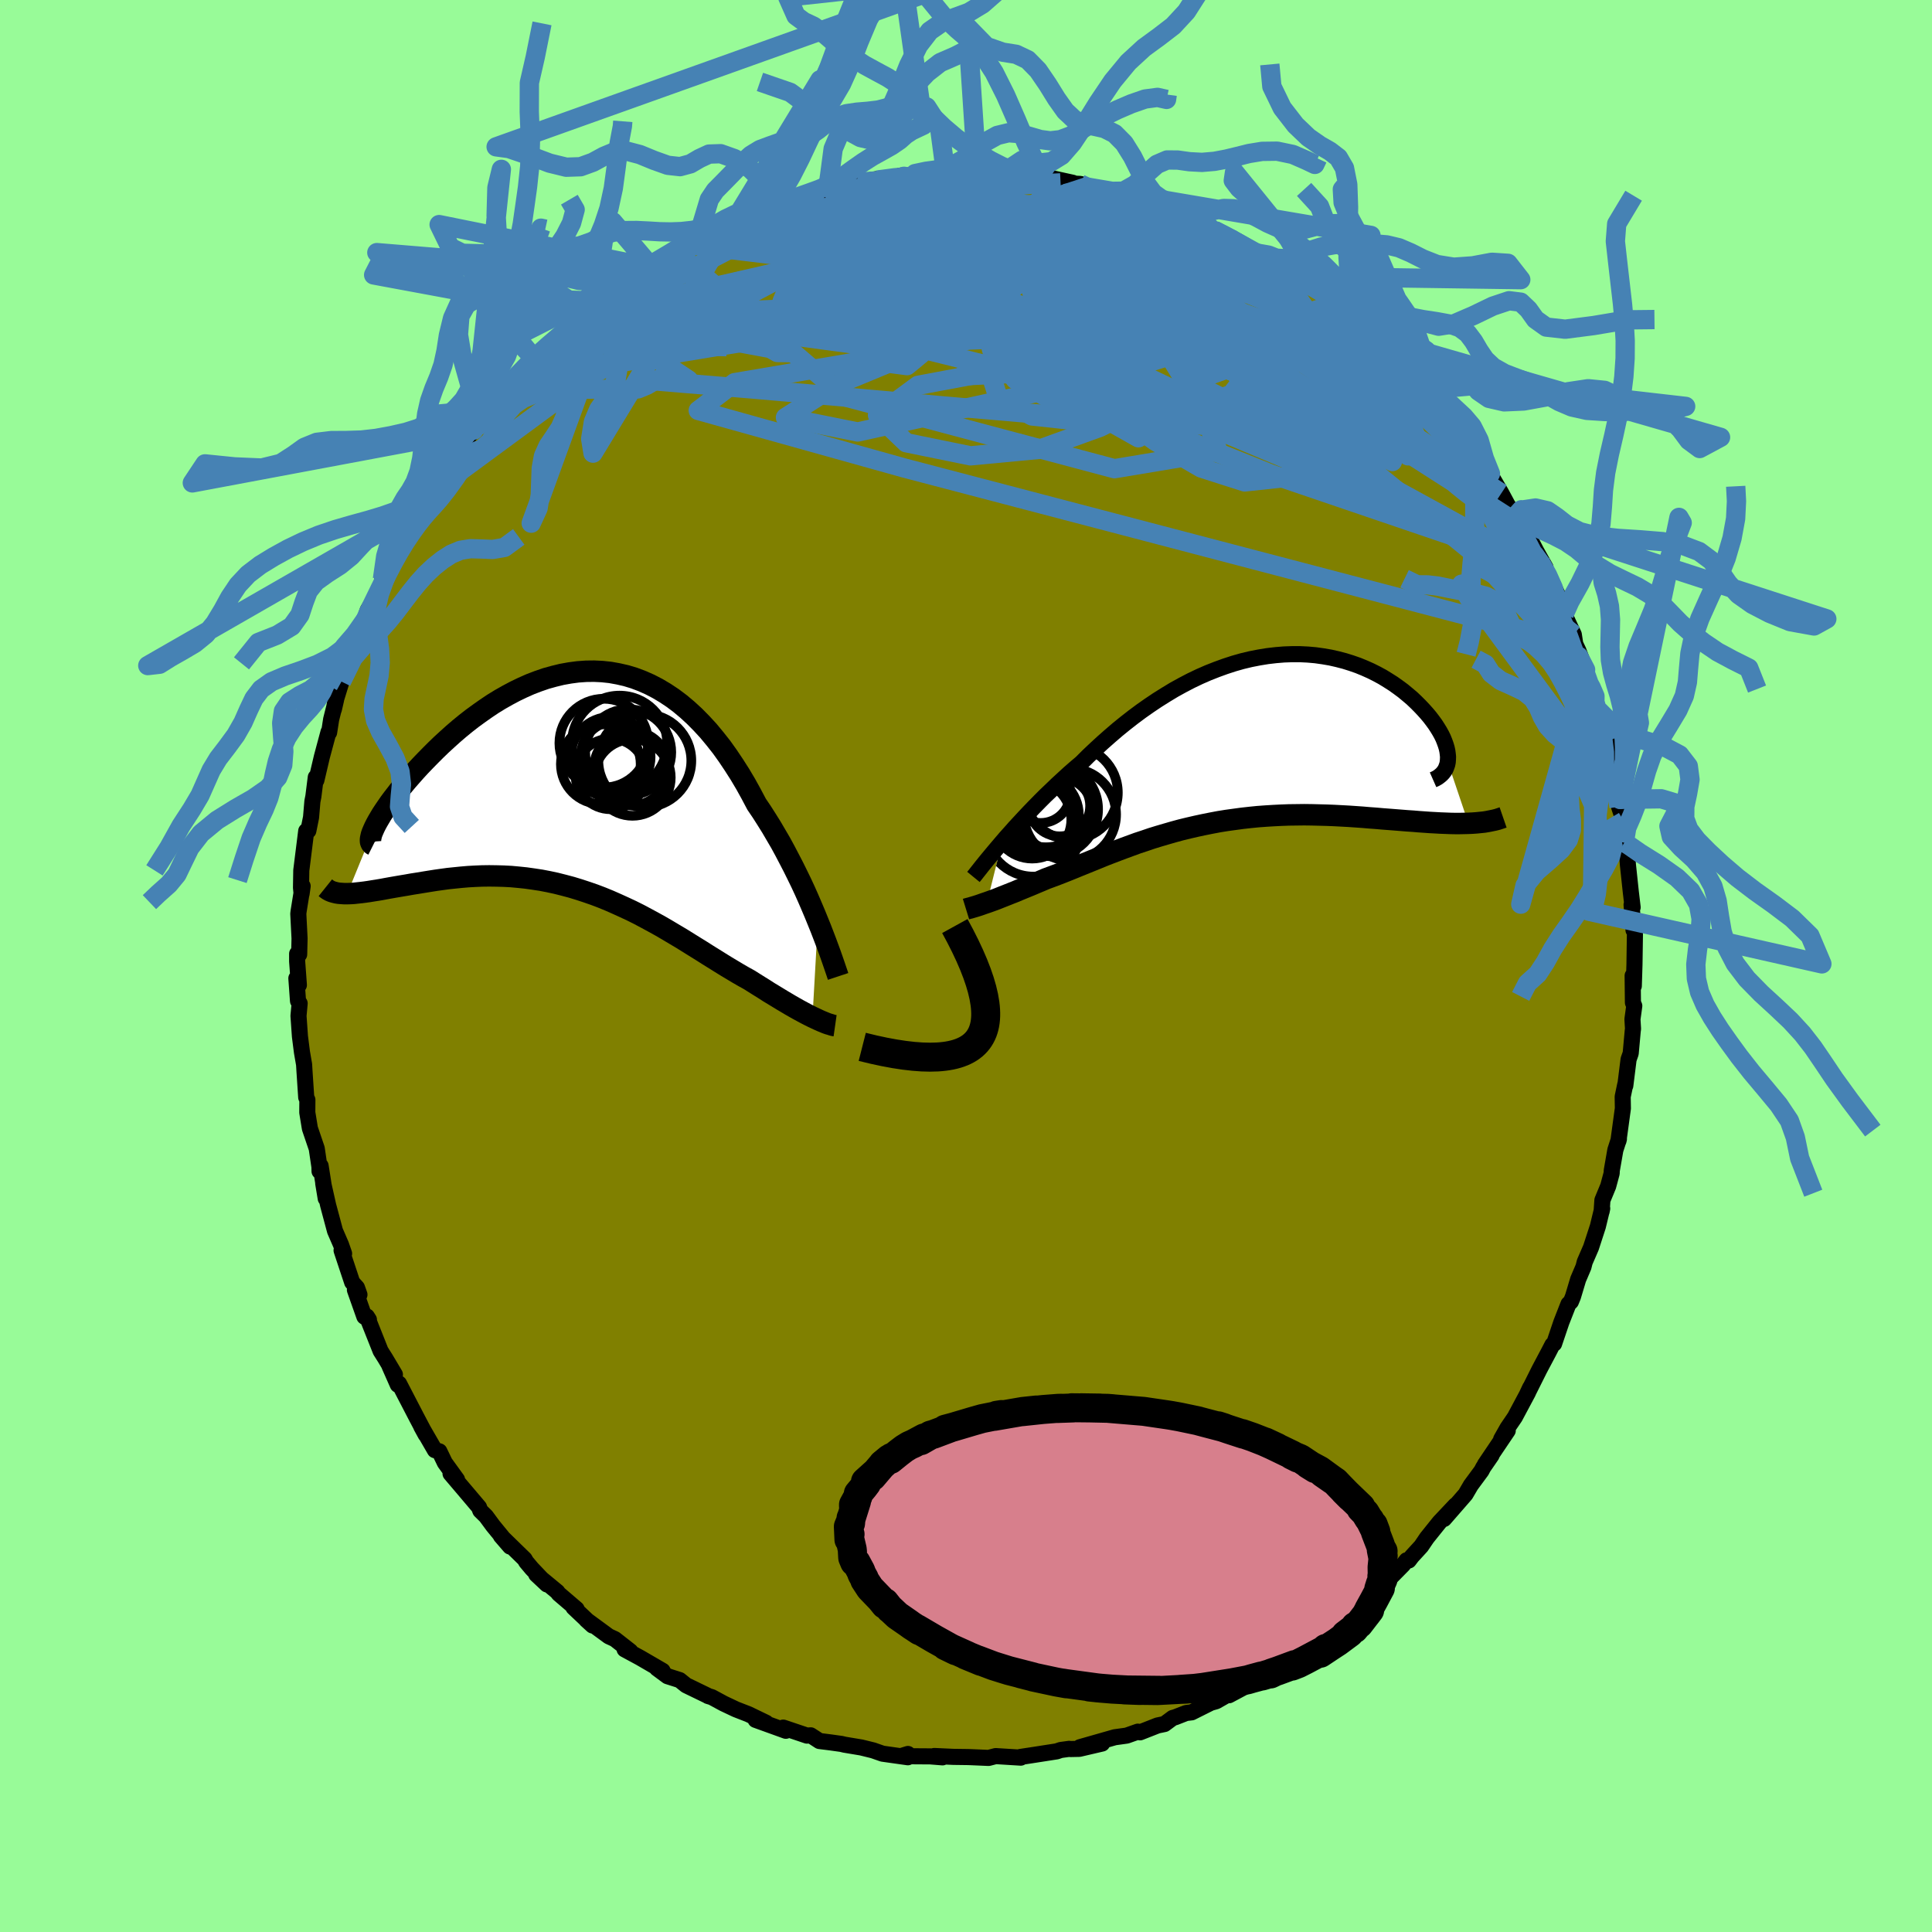<svg xmlns="http://www.w3.org/2000/svg" width="500" height="500" viewBox="-100 -100 200 200"><defs><clipPath id="c"><path d="m24.78 14.56-.31-.76-.33-.78-.34-.79-.36-.81-.38-.82-.4-.82-.41-.83-.43-.83-.44-.84-.45-.83-.48-.82-.48-.82-.5-.8-.51-.8-.53-.78-.56-1.06L17.3.34l-.6-1.01-.62-.97-.63-.94-.65-.91-.68-.86-.68-.82-.71-.77-.72-.73-.74-.68-.75-.63-.76-.57-.78-.52-.79-.47-.79-.41-.81-.36-.82-.31-.82-.25-.83-.19-.83-.15-.84-.09-.83-.04-.84.01-.84.06-.83.11-.84.15-.82.2-.83.23-.81.28-.81.31-.79.35-.79.38-.77.41-.76.43-.75.46-.73.49-.71.5-.7.51-.68.53-.66.54-.64.55-.61.55-.6.55-.57.55-.55.55-.53.54-.51.53-.48.52-.45.51-.44.5-.41.49-.39.47-.36.47-.35.45-.32.43-.29.42-.28.41-.25.38-.22.37-.2.34-.18.33-.15.3-.13.29-2.69 6.58.33-.01.34-.02.36-.04.38-.04.4-.05.42-.06.43-.07.45-.07.47-.08.48-.09.5-.09.52-.09.53-.09.54-.09.56-.1.58-.09.6-.1.62-.1.63-.1.64-.09.66-.09.68-.07.69-.07.7-.06.72-.04.72-.03.74-.01.75.01.75.02.76.04.77.07.77.08.78.11.79.12.78.15.79.17.79.2.79.21.79.24.79.26.78.27.79.3.78.32.77.34.77.35.77.36.76.38.75.4.74.4.74.41.72.42.72.43.71.42.69.43.69.43.68.42.66.42.66.41.64.4.63.39.62.37.6.36.59.34.58.32.52.33.51.32.5.31.48.31.48.29.46.28.46.28.44.26.42.25.42.24.39.22.39.21.37.2.35.18.34.17"/></clipPath><clipPath id="b"><path d="m-25.42 10.69.42-.49.45-.5.46-.52.49-.53.5-.54.52-.55.54-.56.55-.56.57-.57.59-.56.59-.57.62-.57.62-.57.64-.56.66-.56.71-.71.73-.69.75-.69.77-.68.78-.67.8-.65.82-.64.82-.61.84-.59.85-.57.86-.54.86-.52.87-.48.88-.46.88-.42.89-.39.89-.35.88-.32.89-.29.88-.25.88-.21.87-.17.86-.14.86-.1.84-.07.84-.03h.82l.82.04.79.07.78.11.76.13.75.17.73.19.7.22.69.24.66.27.65.29.62.31.59.32.57.35.55.35.52.37.5.37.47.39.45.38.41.39.4.4.37.39.34.38.32.38.29.38.27.37.24.37.22.36.2.36.17.35.14.35.12.33.1.33.07.32.04.3.03.29-.01.28-.02.27 2.14 6.34-.44.01-.47.01h-.47l-.5-.01-.5-.02-.53-.02-.53-.03-.56-.03-.56-.04-.58-.04-.59-.05-.61-.04-.62-.05-.63-.05-.64-.05-.66-.05-.68-.06-.69-.05-.7-.06-.72-.05-.73-.05-.74-.04-.75-.04-.76-.03-.77-.02-.78-.02-.78-.01-.79.01-.8.01-.8.03-.8.04-.81.05-.81.06-.8.08-.81.09-.81.11-.8.11-.81.13-.79.15-.8.16-.79.17-.78.18-.78.19-.77.21-.76.22-.75.22-.75.23-.73.25-.73.24-.71.26-.71.26-.69.26-.68.26-.67.26-.66.27-.64.26-.64.26-.62.25-.61.25-.59.24-.58.23-.57.22-.56.21-.54.2-.49.21-.48.2-.47.2-.46.19-.44.18-.44.18-.42.18-.41.16-.4.16-.38.15-.38.15-.35.14-.35.13-.33.12-.31.11"/></clipPath><filter id="a"><feTurbulence baseFrequency=".05" numOctaves="3" result="noise" type="noise"/><feDisplacementMap in="SourceGraphic" in2="noise" scale="2"/></filter></defs><rect width="100%" height="100%" x="-100" y="-100" fill="#98FB98"/><path fill="olive" stroke="#000" stroke-linejoin="round" stroke-width="1.667" d="M69.13 2.07 69.01 1l.03 2.79.14.34-.19 1.38.06.99-.03.22-.21 2.32-.22.63-.34 2.72-.01-.1-.26 1.24.02 1.21-.46 3.37.05-.2-.37 1.14-.37 2.12-.01.28-.36 1.34-.6 1.45-.08 1.16.06-.3-.45 1.86-.71 2.18-.65 1.5-.13.51-.55 1.29-.54 1.8-.21.51-.25.24-.74 1.89-.75 2.22-.18.12-.37.72-.97 1.83-1.27 2.54.31-.66-.24.54-1.34 2.51-.77 1.13-.65 1.15.68-.88-2.36 3.5.69-.95-.86 1.25-.19.36-1.1 1.49-.55.94-2.22 2.55 1.18-1.42-1.66 1.76-1.3 1.62-.59.87-.97 1.06-.31.41-.23-.02-.37.47-1.38 1.4-2.48 2.1-.19.24-.19.39-1.37 1.28-2.32 1.63.8-.74-1.29 1.17-.99.78-.08-.07-.96.71-.62.26-2.29 1.62.41-.26-1.85 1.31-1.02.51-2.19 1.17.32-.32-1.65.94-.56.16-1.98.99-.58.07-1.1.43-.28.08-.85.63-.72.15-1.81.71-.23-.07-1.16.41-1.23.17-3.61 1.03 2.3-.38-2.36.55-.93.02-.12-.02-.88.12-.41.14-2.64.41-1.12.17.04.07-2.6-.16-.73.19L.5 81.9l-.29-.01-1.52-.02-1.98-.09.86.14-1.26-.1-3.06-.02.74-.23-.01.34-2.62-.37-.97-.34-1.22-.3-1.74-.29-.33-.08-1.15-.16-1.12-.14-.91-.59-.38.03-2.46-.83.27.33-3.13-1.13 1.09.3-1.82-.88-1.31-.51-1.27-.6-1.22-.66-.4-.12-.05-.04-2.21-1.07-.67-.54-1.26-.4-1.09-.81.58.25-2.34-1.36-1.59-.86.6.2-1.61-1.26-.63-.29-2.33-1.71.65.59-1.97-1.86.32.16-1.87-1.6-.12-.18-2.19-1.81 1.11 1.04-1.57-1.65-.58-.69-.16-.28-2.46-2.4.95 1.1-1.76-2.15-.73-.99-.59-.58-.13-.35-1.32-1.56-1.63-1.92.67.61-1.26-1.74-.57-1.18-.46-.12-1.41-2.44.46.84-.98-1.86-1.78-3.43-.13.12-.87-1.97.57.91-1-1.68-.48-.76-1.42-3.57.21.33-.47-.31-.98-2.77.47.49-.26-.73-.49-.54-1.1-3.31.26.33-.32-.92-.62-1.43-.71-2.65-.51-2.27.26 1.57-.53-3.38-.11.56-.01-.45-.28-1.9-.71-2.09-.27-1.65.01-1.31-.12-.25-.18-2.72-.04-.68-.22-1.27-.21-1.64-.15-2.13.12-1.29-.17-.25-.17-2.35.26.7-.18-2.45v-.79l.21.07.04-1.65-.13-2.55.03-.26.42-2.61-.11.79-.06-.63.03-1.79.51-4.08.22-.02.28-1.39.14-1.66.1-.5.25-1.99.06.31.57-2.43.69-2.57.06.06.21-1.36.51-2.03-.23 1 .13-.73 1.21-3.93-.55 1.78 1.47-3.8-.06-.26 1.14-2.47-.44 1.02.61-1.89.81-1.33 1.28-2.77-.57.9 1.1-2.3 1.02-1.98-.23.11 1.18-1.55.55-1.36.79-.75-.62.56 1.47-1.94-.57.49 1.99-2.78 1.11-1.57-.23.05.33-.43 1.56-1.98.43-.43.99-1.23.18-.45.82-1.19.55-.26 1.45-1.68 1.94-2.04-.56.66-.28.05 2.66-2.36.52-.55.1-.16 2.2-2.03.59-.37.49-.27.2.03 2.3-1.81.91-.81-.71.47 2.27-1.71 1.39-.69.24-.21 1.25-.9 1.4-.76-.4.28 1.16-.81 1.81-.96 1.87-.6-.71.15.9-.54.51-.18 2.53-1.01.62-.15 2.42-.94-1.23.35 1.57-.35.14-.2 3.71-.88.4-.39.06.16 1.52-.43-.53.04 4.43-.89-2.36.39 2.04-.23 2.77-.36-.39-.1 1.32-.01-.76.14 2.09-.21 2.43-.17-.39.05 3.26-.14-1.04-.06 1.88.28 1.71-.02 1.79.33-.84-.34 3.1.37-.11.16 1.03-.16 2.37.52-1.34.02 2.12.1.84.24.08.12 3.08.6.73.23.41.16 2.44.77-1.11-.42 1.07.58.78.09 2.24.94 1.28.63 1.35.35.73.55-.09-.02.29-.06 1.49.93 2.63 1.46 1.45.92.6.39-.39-.37 2.72 1.93-.1-.43-.25-.07 1.88 1.19 2.18 1.75-.28.16.31-.27 1.84 1.55 1.52 1.45-1.03-.82 1.99 1.45 1.78 2.03.96 1.22.4.18.7.39 1.46 2.01.05-.16-.54-.58 2.3 2.63.24.35.05.22 1.1 1.47.94 1.24 1.34 2.16 1 .85-.46-.47.47.59 1.12 1.91 1.35 2.51-.53-1.07 1.04 1.79.51.78.31.17.93 1.8.96 1.71-.33-.56 1.55 3.3-.11.43.63.95.2.7.99 2.12.15.98.33.7.74 1.96-.02.37.7 1.64.29.73.61 3.03-.2-1.52.86 3.18-.19-.14.17.41.71 3.69-.47-2.38 1.12 4.41-.12.75.5 1.52-.28.15.32 2.06.19-.15.09.98.1 1.45.3 2.82.19 1.6-.11-.27.2 2.62.15.15-.05 3.4-.07 2.24L69.01 1" filter="url(#a)"/><path fill="#fff" d="m-25.42 10.69.42-.49.45-.5.46-.52.49-.53.5-.54.52-.55.54-.56.55-.56.57-.57.59-.56.59-.57.62-.57.62-.57.64-.56.66-.56.71-.71.73-.69.75-.69.77-.68.78-.67.8-.65.82-.64.82-.61.84-.59.85-.57.86-.54.86-.52.87-.48.88-.46.88-.42.89-.39.89-.35.88-.32.89-.29.88-.25.88-.21.87-.17.86-.14.86-.1.84-.07.84-.03h.82l.82.04.79.07.78.11.76.13.75.17.73.19.7.22.69.24.66.27.65.29.62.31.59.32.57.35.55.35.52.37.5.37.47.39.45.38.41.39.4.4.37.39.34.38.32.38.29.38.27.37.24.37.22.36.2.36.17.35.14.35.12.33.1.33.07.32.04.3.03.29-.01.28-.02.27 2.14 6.34-.44.01-.47.01h-.47l-.5-.01-.5-.02-.53-.02-.53-.03-.56-.03-.56-.04-.58-.04-.59-.05-.61-.04-.62-.05-.63-.05-.64-.05-.66-.05-.68-.06-.69-.05-.7-.06-.72-.05-.73-.05-.74-.04-.75-.04-.76-.03-.77-.02-.78-.02-.78-.01-.79.01-.8.01-.8.03-.8.04-.81.05-.81.06-.8.08-.81.09-.81.11-.8.11-.81.13-.79.15-.8.16-.79.17-.78.18-.78.19-.77.21-.76.22-.75.22-.75.23-.73.25-.73.24-.71.26-.71.26-.69.26-.68.26-.67.26-.66.27-.64.26-.64.26-.62.25-.61.25-.59.24-.58.23-.57.22-.56.21-.54.2-.49.21-.48.2-.47.2-.46.19-.44.18-.44.18-.42.18-.41.16-.4.16-.38.15-.38.15-.35.14-.35.13-.33.12-.31.11" filter="url(#a)" transform="translate(29.15 -23.52)"/><path fill="#fff" d="m24.78 14.56-.31-.76-.33-.78-.34-.79-.36-.81-.38-.82-.4-.82-.41-.83-.43-.83-.44-.84-.45-.83-.48-.82-.48-.82-.5-.8-.51-.8-.53-.78-.56-1.06L17.3.34l-.6-1.01-.62-.97-.63-.94-.65-.91-.68-.86-.68-.82-.71-.77-.72-.73-.74-.68-.75-.63-.76-.57-.78-.52-.79-.47-.79-.41-.81-.36-.82-.31-.82-.25-.83-.19-.83-.15-.84-.09-.83-.04-.84.01-.84.06-.83.11-.84.15-.82.2-.83.23-.81.28-.81.31-.79.35-.79.38-.77.41-.76.43-.75.46-.73.49-.71.5-.7.51-.68.53-.66.54-.64.55-.61.55-.6.55-.57.55-.55.55-.53.54-.51.53-.48.52-.45.51-.44.5-.41.49-.39.47-.36.47-.35.45-.32.43-.29.42-.28.41-.25.38-.22.37-.2.34-.18.33-.15.3-.13.29-2.69 6.58.33-.01.34-.02.36-.04.38-.04.4-.05.42-.06.43-.07.45-.07.47-.08.48-.09.5-.09.52-.09.53-.09.54-.09.56-.1.58-.09.6-.1.62-.1.63-.1.64-.09.66-.09.68-.07.69-.07.7-.06.72-.04.72-.03.74-.01.75.01.75.02.76.04.77.07.77.08.78.11.79.12.78.15.79.17.79.2.79.21.79.24.79.26.78.27.79.3.78.32.77.34.77.35.77.36.76.38.75.4.74.4.74.41.72.42.72.43.71.42.69.43.69.43.68.42.66.42.66.41.64.4.63.39.62.37.6.36.59.34.58.32.52.33.51.32.5.31.48.31.48.29.46.28.46.28.44.26.42.25.42.24.39.22.39.21.37.2.35.18.34.17" filter="url(#a)" transform="translate(-40.11 -19.18)"/><g fill="none" stroke="#000" transform="translate(29.15 -23.52)"><path stroke-linejoin="round" stroke-width="1.667" d="m-28.38 14.3.18-.22.21-.27.23-.29.26-.33.29-.36.31-.38.34-.41.36-.43.38-.45.4-.47.42-.49.45-.5.46-.52.49-.53.5-.54.52-.55.54-.56.55-.56.57-.57.59-.56.59-.57.62-.57.62-.57.64-.56.66-.56.71-.71.73-.69.75-.69.77-.68.78-.67.8-.65.82-.64.82-.61.84-.59.85-.57.86-.54.86-.52.87-.48.88-.46.88-.42.89-.39.89-.35.88-.32.89-.29.88-.25.88-.21.87-.17.86-.14.86-.1.84-.07.84-.03h.82l.82.04.79.07.78.11.76.13.75.17.73.19.7.22.69.24.66.27.65.29.62.31.59.32.57.35.55.35.52.37.5.37.47.39.45.38.41.39.4.4.37.39.34.38.32.38.29.38.27.37.24.37.22.36.2.36.17.35.14.35.12.33.1.33.07.32.04.3.03.29-.01.28-.02.27-.05.25-.08.23-.09.23-.12.2-.15.2-.16.17-.19.16-.2.15-.23.13-.25.11" filter="url(#a)"/><path stroke-linejoin="round" stroke-width="2.222" d="m-29.15 17.63.13-.04.15-.04.17-.04.19-.06.21-.06.23-.07.25-.08.26-.09.28-.1.3-.1.31-.11.33-.12.35-.13.35-.14.38-.15.38-.15.4-.16.41-.16.42-.18.44-.18.44-.18.46-.19.47-.2.48-.2.49-.21.54-.2.56-.21.57-.22.58-.23.59-.24.61-.25.62-.25.64-.26.64-.26.66-.27.67-.26.68-.26.69-.26.71-.26.71-.26.73-.24.73-.25.75-.23.75-.22.76-.22.77-.21.78-.19.78-.18.79-.17.8-.16.79-.15.81-.13.8-.11.81-.11.81-.09.8-.08.81-.06.81-.05.8-.04.8-.03.8-.01.79-.01.78.01.78.02.77.02.76.03.75.04.74.04.73.05.72.05.7.06.69.05.68.06.66.05.64.05.63.05.62.05.61.04.59.05.58.04.56.04.56.03.53.03.53.02.5.02.5.01h.47l.47-.01.44-.01.43-.02.41-.03.4-.04.39-.04.36-.06.35-.07.34-.07.32-.08.3-.1.29-.1" filter="url(#a)"/><circle cx="-19.772" cy="7.764" r="3.852" clip-path="url(#b)" filter="url(#a)"/><circle cx="-22.297" cy="8.349" r="4.05" clip-path="url(#b)" filter="url(#a)"/><circle cx="-18.382" cy="7.834" r="4.768" clip-path="url(#b)" filter="url(#a)"/><circle cx="-21.687" cy="7.889" r="4.216" clip-path="url(#b)" filter="url(#a)"/><circle cx="-21.412" cy="5.649" r="3.064" clip-path="url(#b)" filter="url(#a)"/><circle cx="-18.267" cy="5.579" r="4.834" clip-path="url(#b)" filter="url(#a)"/><circle cx="-22.187" cy="9.329" r="4.936" clip-path="url(#b)" filter="url(#a)"/><circle cx="-20.877" cy="6.419" r="4.81" clip-path="url(#b)" filter="url(#a)"/><circle cx="-20.337" cy="7.299" r="4.858" clip-path="url(#b)" filter="url(#a)"/><circle cx="-19.457" cy="6.939" r="3.158" clip-path="url(#b)" filter="url(#a)"/></g><g fill="none" stroke="#000" transform="translate(-40.11 -19.18)"><path stroke-linejoin="round" stroke-width="2.222" d="m26.87 20.26-.12-.36-.14-.41-.16-.47-.18-.52-.2-.57-.22-.6-.24-.65-.26-.68-.27-.7-.3-.74-.31-.76-.33-.78-.34-.79-.36-.81-.38-.82-.4-.82-.41-.83-.43-.83-.44-.84-.45-.83-.48-.82-.48-.82-.5-.8-.51-.8-.53-.78-.56-1.06L17.3.34l-.6-1.01-.62-.97-.63-.94-.65-.91-.68-.86-.68-.82-.71-.77-.72-.73-.74-.68-.75-.63-.76-.57-.78-.52-.79-.47-.79-.41-.81-.36-.82-.31-.82-.25-.83-.19-.83-.15-.84-.09-.83-.04-.84.01-.84.06-.83.11-.84.15-.82.2-.83.23-.81.28-.81.31-.79.35-.79.38-.77.41-.76.43-.75.46-.73.49-.71.5-.7.51-.68.53-.66.54-.64.55-.61.55-.6.55-.57.55-.55.55-.53.54-.51.53-.48.52-.45.51-.44.5-.41.49-.39.47-.36.47-.35.45-.32.43-.29.42-.28.41-.25.38-.22.37-.2.34-.18.33-.15.3-.13.29-.11.26-.08.23-.05.22-.04.19-.01.16.01.15.04.12.05.09.08.08.1.05" filter="url(#a)"/><path stroke-linejoin="round" stroke-width="2.222" d="m26.56 25.36-.14-.02-.16-.04-.18-.06-.21-.06-.23-.08-.24-.1-.27-.11-.29-.13-.3-.14-.32-.15-.34-.17-.35-.18-.37-.2-.39-.21-.39-.22-.42-.24-.42-.25-.44-.26-.46-.28-.46-.28-.48-.29-.48-.31-.5-.31-.51-.32-.52-.33-.58-.32-.59-.34-.6-.36-.62-.37-.63-.39-.64-.4-.66-.41-.66-.42-.68-.42-.69-.43-.69-.43-.71-.42-.72-.43-.72-.42-.74-.41-.74-.4-.75-.4-.76-.38-.77-.36-.77-.35-.77-.34-.78-.32-.79-.3-.78-.27-.79-.26-.79-.24-.79-.21-.79-.2-.79-.17-.78-.15-.79-.12-.78-.11-.77-.08-.77-.07-.76-.04-.75-.02-.75-.01-.74.01-.72.03-.72.04-.7.06-.69.07-.68.07-.66.09-.64.09-.63.1-.62.1-.6.1-.58.09-.56.1-.54.09-.53.09-.52.09-.5.09-.48.09-.47.08-.45.07-.43.07-.42.06-.4.05-.38.04-.36.04-.34.02-.33.01h-.31l-.29-.02-.27-.02-.25-.04-.24-.06-.21-.06-.2-.08-.19-.1-.16-.11-.15-.12" filter="url(#a)"/><circle cx="3.778" cy="-2.626" r="3.524" clip-path="url(#c)" filter="url(#a)"/><circle cx="5.583" cy="-.331" r="3.962" clip-path="url(#c)" filter="url(#a)"/><circle cx="3.323" cy="-.701" r="3.654" clip-path="url(#c)" filter="url(#a)"/><circle cx="2.303" cy="-1.716" r="4.13" clip-path="url(#c)" filter="url(#a)"/><circle cx="2.613" cy="-3.891" r="4.594" clip-path="url(#c)" filter="url(#a)"/><circle cx="4.243" cy="-3.881" r="4.928" clip-path="url(#c)" filter="url(#a)"/><circle cx="3.318" cy="-2.466" r="4.14" clip-path="url(#c)" filter="url(#a)"/><circle cx="5.458" cy="-1.296" r="3.862" clip-path="url(#c)" filter="url(#a)"/><circle cx="6.863" cy="-2.076" r="4.812" clip-path="url(#c)" filter="url(#a)"/><circle cx="5.143" cy="-2.946" r="4.456" clip-path="url(#c)" filter="url(#a)"/></g><g fill="none" stroke="#4682B4" stroke-linejoin="round" stroke-width="2"><path d="m-9.17-81.36 1.8-.24 1.11-.09 1.07-.03 1.25-.02 1.46-.02 1.56-.03 1.53-.02 1.41-.01 1.23.01 1 .02.72.02.39.01v-.01l-.44-.03-1.02-.06M15.83-80l.84.35 1.22.62 1.42.82 1.6 1.01 1.87 1.2 2.14 1.39 2.37 1.52 2.47 1.63 2.45 1.66 2.36 1.64 2.25 1.59 2.17 1.52 2.14 1.45 2.12 1.42 1.99 1.34 1.57 1m-72-16.42-.01-.06.95-.3 1.61-.4 1.99-.43 2.14-.4 2.2-.36 2.23-.33 2.31-.3 2.41-.3 2.48-.29 2.47-.27 2.37-.25 2.2-.24 2.03-.22 1.84-.22 1.67-.2 1.54-.15 1.58-.09" filter="url(#a)"/><path d="m27.44-75.27 1.94 1.14 1.02.71.41.45.02.31-.28.25-.59.21-.88.18-1.21.17-1.59.13-2.01.07-2.5-.01-2.98-.09-3.48-.19-3.98-.28-4.52-.35L1.67-73l-5.87-.53-6.64-.69-7.3-.88m3.41-4.91.52-.22.97-.11 1.43-.12 1.78-.13 1.98-.12 2.11-.09 2.19-.06 2.22-.04h6.07l1.69-.02 1.49-.05 1.23-.06.84-.04" filter="url(#a)"/><path d="m25.75-76.12.16.06.75.38 1.15.63 1.19.68.94.55.59.37.26.17-.09-.01-.44-.19-.87-.39-1.34-.59-1.81-.81-2.27-1.06-2.49-1.28m26.38 18.3v1.02l-.56.67-1.15.57-1.71.53-2.3.46-2.96.32-3.69.12-4.45-.06-5.21-.22-5.95-.34-6.73-.46-7.54-.59-8.41-.73-9.3-.84-10.24-.89-11.18-.93m22.31-20.45 2.09-.16 1.9.03 1.7.24 1.77.42 2.04.54 2.35.65 2.62.74 2.78.82 2.9.89 2.96.96 3.03 1.02L18-73.89l3.1 1.13 3.09 1.17 3.06 1.21 3.01 1.22 2.91 1.2 2.77 1.16 2.58 1.03 2.28.73" filter="url(#a)"/><path d="m15.83-80 .61.21.52.23.25.19-.09.16-.35.15-.59.16-.9.16-1.38.11-2 .03-2.72-.07-3.46-.18-4.15-.23-4.76-.26-5.31-.36m56.31 20.55-.09-.15-.07.14-.17.26-.49.15-.9-.05-1.32-.25-1.79-.5-2.35-.84-3-1.26-3.69-1.69-4.39-2.09-5.08-2.45-5.78-2.83-6.57-3.27-7.48-3.75" filter="url(#a)"/><path d="m37.88-68.34.71.29.9.71.73.69.58.66.46.64.31.58.09.46-.17.29-.46.1-.76-.07-1.05-.24-1.34-.37-1.62-.49-1.92-.61-2.24-.73-2.57-.86-2.92-1.04-3.32-1.23-3.75-1.47-4.22-1.71-4.76-1.92-5.26-2.11-5.59-2.32" filter="url(#a)"/><path d="m44.29-62.95.68.79.42.46.22.32-.07.15-.41-.07-.75-.29-1.08-.48-1.42-.69-1.8-.92-2.21-1.2-2.71-1.51-3.32-1.93-4.04-2.42-4.81-2.97-5.39-3.45m-24-4.56-.01-.03.23.07.35.14.38.21.26.29v.42l-.34.56-.71.74-1.08.91-1.48 1.08-1.9 1.25-2.37 1.43-2.86 1.64-3.39 1.86-3.95 2.1-4.5 2.33-5.02 2.53-5.52 2.74-6.06 2.94m10.46-13.1 1.08-.58.98-.57 1.04-.6 1.08-.6 1.11-.59 1.15-.59 1.12-.56 1.04-.51.93-.45.81-.39.7-.32.57-.25.37-.16.12-.04-.17.08-.41.2-.63.31-.91.44-1.4.64-2.1.97" filter="url(#a)"/><path d="m38.19-68.61 5 10.54-14.72-3.16-14.4-5.32L8-70.06l.22-1.26 2.41.2 2.49.8 2.62.92 3.48.99 4.58 1.23 5.16 1.7 4.98 2.34 4.36 3.1 3.58 3.6 2.37 3.15-.11 1.07-3.91-2.18-6.53-4.08-2.55-.85 11.64 8.63 20.13 16.39" filter="url(#a)"/><path d="M-14.27-80.24 5-73.22 20.62-66l-2.01 2.55-12.22 1.21-11.36 2.13-4.19 3.09 2.97 2.85 6.65 1.36 7.09-.67 6.33-2.29 5.8-2.88 5.56-2.52 4.82-1.72 3.34-.95 1.65-.34.44.21-.67.45-3.24-.25-8.09-1.71-11.39-1.44-.67 5.31 48.56 20.36" filter="url(#a)"/><path d="M59.99-41.25 14.55-62.97l-7.91-8.57-.51-.99.71 2.87 1.22 3.99 2.54 3.99 4.1 3.83 4.88 3.52 4.77 2.78 4.5 1.44 4.19-.45 2.78-2.76-.49-5.14-4.51-6.75-6.14-6.34-2.97-3.4 1.82-.24-6.97-4.58" filter="url(#a)"/><path d="m-1.71-82.07 9.79 22.53-19.29 4.26-7.48-1.5 5.3-3.4 9.8-4.06 8.79-3.45 6.67-1.56 5.26.91 4.13 2.96 2.71 3.81 1.46 3.28 1.34 1.8 2.37.2 3-1.06 1.09-2.13L29.05-63l-11.12-4.27-18.95-.94-45.52 7.5" filter="url(#a)"/><path d="m-38.68-67.75 4.05 1.24 17.75.38 20.94-.03 16.04 1.69 9.04 3.53 2.16 3.39-3.89 1.2-8.57-1.49-11.5-3.08-12.09-3-9.1-1.83-1.23-.56 10.44.19 20.54.56 21 1.66 12.96 6.99" filter="url(#a)"/><path d="m-18.44-79.13 38.42 9.52 6.76.54-6.61.06-11.03.98-8.62.64-2.9-.85 1.41-2.28 1.75-2.8-.88-2.22-3.59-1.08-3.99-.05-2.25.53-1.45 1.24-6.09 3.13-15.5 6.01-12.15 3.67" filter="url(#a)"/><path d="m49.62-57.26 2.03 3.63-1.36-.6-3.39-3.25-3.73-2.87-4.64-2.25-6.25-2.37-7.41-2.69-7.21-2.55-5.85-1.92-4.44-1.13-3.95-.52-4.26-.18-4.09-.02-2.1.03 1.39.1 3.58.34.79.43-6.6-1.49 1.64-7.12" filter="url(#a)"/><path d="M55.42-48.94 26.13-68.19 11.28-72.2l-4.92 1.01-1.71 1.14-1.7.76-.56 1.08 1.73 1.28 2.23.69-.84-.35-5.87-1.09-8.98-1.2-7.15-1.14-.62-1.59 6.96-2.65 7.49-3.04-16.26-1.63" filter="url(#a)"/><path d="m-25.19-76.26 36.72 2.71 8.07 1.14-5.24 2.03-6.63 3.56-3.27 3.23-.83.96.01-1.58 1.13-2.89 3.29-2.7 5.11-1.6 5.04-.18 3.37 1.5 2.48 3.74 4.69 6.07 8.63 5.89 6.2-1.65-11.85-16.84" filter="url(#a)"/><path d="m-30.03-73.89 17.46 14.96 27.94 7.45 10.72-1.79-1.58-4.45-5.43-2.56-4.38.06-1.15 1.82 1.92 2.38 2.38 1.34-.36-1.53L14.58-61l-.51-5.41 6.03-1.83 5 .79L.12-82.22" filter="url(#a)"/><path d="M63.07-33.33-6.35-51.54l-21.37-5.97 3.77-2.88 12.49-2.12 11.43-2.24 7.88-2.28 5.53-1.57 4.29-.53 2.95-.12 1.57-.67.78-1.59-.02-1.96-3.32-1.43-12.66-.32-35.84.52" filter="url(#a)"/><path d="m40.52-66.43-51.73 2.1-6.86-.92 11.36-2.72 11.67-2.78 5.24-2.05-.58-1.05-2.85-.29-1.74-.04 1.1.07 3.98.8 5.82 2.58 5.69 4.8 2.45 5.68-3.52 3.38-7.15-2.4-.73-9.15-1.62-12.66" filter="url(#a)"/><path d="m1.16-82.16 17.12 14.53 4.23 6.81 5.13 2.55 1.76.24-3.03.28-6.31.88-7.21.58-6.02-.65-3.49-1.88-.8-2.48.92-2.49 1.11-2.45.18-2.68-.86-2.95-1.28-2.58-1.08-.97-.56 1.9 1.09 5.44 7.39 8.29 22.15 8.88 28.39 9.66" filter="url(#a)"/><path d="M57.28-45.71 25.78-65.9l-3.93-5.86-.1-1.03.28 1.47.47 2.64-.23 2.67-1.73 2.05-3.12 1.14-3.85.04-4.19-1.15-4.77-2.08-5.63-2.28-5.89-1.59-4.18-.33-.17.91 4.46 1.51 6.44.92 3.56-1.11-3.82-3.33-28.25-3.39" filter="url(#a)"/><path d="m-42.26-64.95 19.27-10.01 6.24-2.41 2.78.97 2.97 2.13 2.29 2.4.39 2.4-.9 2.21-.74 1.67.08.67.41-.54-.05-1.49-.57-1.84-.28-1.59.97-1.12 2.3-.8 2.54-.76 1.17-.65-1.15-.07-3.35 1.08-5.16 2.14-5.99 1.76.74-1.75 30.97-10.17" filter="url(#a)"/><path d="m-39.96-67.14 25.74-5.9 18.57 4.22 9.5 3.05 2.58-.11-1.8-1.4-4.57-1.06-5.53-.02-4.63 1.14L-3-65.3l-1.67 1.97-1.43 1.18-1.53-.2-1.07-1.67.18-2.64 1.65-2.82 2.72-2.25 3.5-1.19 4.77-.01 6.72.93 7.5 1.52 3.04 1.87-11.39 2.14-48.87-1.31" filter="url(#a)"/><path d="m-39.96-67.14 27.49-1.13 22.9 1.24 12.02.65 5.68 1.6 1.55 2.73-2.2 2.86-5.24 1.9-6.58.34-6.1-1.27-4.44-2.47-2.45-3.05-.77-2.97.11-2.49-.09-1.93-1.35-1.52-3-1.21-3.94-.9-3.12-.66-.37-.71 2.93-1.15 4.06-1.65 1.34-1.61-1.97-.98 3.62-.7" filter="url(#a)"/><path d="m32.12-72.5-5.7-.87 1 5.26-.06 4.69-4.51.96-5.96-1.81-3.61-2.45.76-1.3 5.04.52 7.27 1.77 6.28 1.67 2.65.51-1.59-.62-4.71-1.09-7.65-2.17-13.89-6.31-16.29-7.78" filter="url(#a)"/><path d="M25.02-76.67 7.56-79.24l-.31 2.64 4.73 5.93 4.28 6.27 3.11 4.6 1.48 2.16-.81-.19-2.78-1.95-3.17-2.84-1.84-2.66.22-1.66 1.53-.29 1.14.91-.96 1.68-3.82 1.89-5.81 1.42-4.86.25.73-.87 10.41.02 19.47 4.89 20.86 11.42 8.83 4.37" filter="url(#a)"/><path d="m-45.44-62.04 3.44-2.31 8.17-3.5 10.56-3.08 10.03-.86 9.65 1.71 10.58 3.91 11.67 5.27 10.64 4.94 5.73 2.41-2.56-1.54-10.75-4.46-13.1-4.04-4.63-1.16 11.61-1.78 4.55-12.06m47.99 65.82.26-1.54.56-1.29.56-1.45.49-1.57.45-1.59.55-1.57.79-1.58.97-1.58.93-1.55.66-1.47.32-1.42.12-1.44.14-1.54.36-1.72.68-1.9.91-2.03.96-2.1.84-2.1.61-2.08.37-2.02.09-1.8-.08-1.55M68.14-12.77l.44.25 1.24.86 1.91 1.19 1.88 1.33 1.41 1.36.81 1.42.27 1.48-.11 1.56-.26 1.59-.18 1.56.06 1.48.33 1.4.57 1.32.73 1.29.83 1.29.94 1.34 1.06 1.45 1.24 1.58 1.41 1.68 1.41 1.7 1.11 1.66.61 1.71.45 2.17 1.41 3.62M-2.1-82.02l-.65-4.87-1.32-2.04-1.17-.28-.9.69-.78 1.05-.84 1.01-.95.71-1.07.25-1.14-.26-1.18-.64-1.17-.79-1.1-.69-1.03-.57-1.12-.75-1.68-1.24-3.13-1.08" filter="url(#a)"/><path d="m20.83-90.21-.07.5-.94-.21-1.28.17-1.44.5-1.44.62-1.36.67-1.25.71-1.15.71-1.08.61-1.05.39-1.04.12-1.05-.14-1.06-.31-1.09-.3-1.13-.09-1.16.28-1.19.66-1.19.93-1.19.92-1.21.67-1.27.35-1.32.18-1.14.24-.2.2m-8.86 1.43.21-1.41.37-2.79.74-1.75 1.02-.49 1.14.05 1.12-.1 1.05-.68.96-1.41.88-2.01.91-2.26 1.01-2.04 1.16-1.5 1.29-.9 1.36-.52 1.4-.51 1.41-.85 1.46-1.28 1.48-1.51 1.44-1.24 1.46-.79 2.52-1.38-58.7 20.97 1.33.18 2.19.75 2.02.76 1.72.42 1.48-.05 1.27-.46 1.14-.62 1.13-.47 1.23-.07 1.37.36 1.46.6 1.43.51 1.27.14 1.07-.29.94-.55.99-.46 1.2-.04 1.46.52 1.61 1.05 1.51 1.48 1.19 1.56 1.05.55-1.57.35.14.2-.91.41-1.18.49-1.14.49-1 .43-.88.39-.85.39-.87.43-.9.48-.91.53-.87.55-.83.56-.82.58-.87.61-.96.65-1.03.71-.95.71-.14.29" filter="url(#a)"/><path d="m-20.15-78.58 1.22-.44 1.29-.51 1.3-.46 1.13-.41.96-.42.87-.48.87-.58.9-.65.94-.66.99-.63 1.01-.56.96-.54.83-.57.63-.56.62-.41 1.23-.58-2.7-19.11-1.11.89-1.1 1.44-1.19 1.77-1.08 2.1-.94 2.34-.86 2.39-.82 2.24-.79 1.94-.82 1.6-.88 1.44-.94 1.64-.92 2.1-.73 2.29-.33 1.69.69 1.35" filter="url(#a)"/><path d="m1.35-95.47-2.43 1.26-1.59.69-1.36 1.06-1.16 1.22-.98 1.07-.92.79-.96.5-1.04.27-1.1.13-1.1.09-1.08.16-1.03.34-.96.57-.95.76-1.03.7-1.2.41-1.29.28-.94 1.07-.06 2.78.91 2.39M68.1-14.98l-1.55.91.22.81.21.85-.26 1.06-.69 1.31-.86 1.44-.85 1.44-.84 1.35-.9 1.31-.95 1.34-.89 1.39-.76 1.38-.79 1.21-1.07.97-.7 1.36" filter="url(#a)"/><path d="m-21.34-77.99 1.27-.7.56-.71.65-1.03.83-1.44.89-1.75.86-1.83.81-1.65.82-1.38.86-1.29.9-1.53.9-2 .92-2.38.98-2.33 1.04-1.77.92-1.13.51-1.24-.44-3.62-13.28 27.78-1.08.23-1.25.32-1 .33-.84.3-.85.25-.95.23-1.05.18-1.1.12-1.1.04-1.13-.02-1.17-.07-1.24-.06-1.28.01-1.24.19-1.11.42-1 .53-1.28.45-2.38.28" filter="url(#a)"/><path d="m-21.96-77.84-1.75.71-.99.43-.73.36-.74.38-.86.43-.93.49-.94.5-.89.5-.86.51-.86.53-.9.57-.94.62-.96.64-.91.65-.85.66-.98.8-1.63 1.31" filter="url(#a)"/><path d="m-28.87-74.7 1.32-1.4.56-1.86.42-1.4.61-.91.83-.84.94-.96.97-1.01.95-.86.95-.58.99-.37 1.07-.38 1.13-.61 1.11-.94.95-1.12.7-1.13.44-1.19-.18-1.48-23.5 38.65-.24-1.48.28-1.76.55-1.3.69-.97.65-.96.46-1.2.26-1.48.17-1.64.25-1.58.46-1.27.69-.9.87-.64.94-.63.86-.87.67-1.25.57-1.63.85-1.52M67.6-16.5l-.24-1.41-.7-1.37-1-.98-1.04-.81-.94-.77-.88-.73-.92-.7-.91-.73-.76-.83-.54-.94-.43-1-.56-.91-.9-.73-1.19-.57-1.25-.56-.96-.74-.62-.97-.96-.51M-47.55-58.48l1.29-1.56.9-1.04.65-.73.65-.72.74-.79.81-.85.85-.86.86-.82.84-.76.84-.69.83-.66.85-.65.86-.68.87-.7.9-.71.95-.71.97-.69.9-.63.96-.68" filter="url(#a)"/><path d="m-31.03-73.41-1.03.52-1.1.21-1.12.38-1 .61-.92.7-.9.68-.92.6-.95.5-.98.45-1.02.43-1.05.46-1.09.53-1.1.58-1.07.6-.94.57-.74.43-.7.32-1.37.89 16.51-8.35-1.6.37-1.32.35-1.07.35-1.09.24-1.2.1-1.31-.09-1.46-.36-1.7-.64-1.88-.77-1.92-.65-1.83-.32-1.69-.02-1.55-.04-1.26-.62-1.14-2.35 22.02 4.45-4.04-4.75-.88 1.29-.3 1.98-.5 1.52-.87.81-1.19.2-1.36-.13-1.38-.1-1.35.08-1.42.16-1.6-.02-1.82-.37-1.89-.61-1.75-.51-1.51-.05-1.58.38-2.16.06-2.87-1.49 27.08 2.24-.44 2.76-.84.46-.91.43-.89.59-.87.61-.82.65-.75.81-.62 1.07-.45 1.35-.3 1.56-.21 1.63-.2 1.54-.31 1.34-.49 1.1-.62.94-.63.93-.48 1.06-.23 1.25-.05 1.37-.05 1.39-.23 1.39-.71 1.54 8.63-23.72.53-.56.6-.59.86-.7.96-.68.97-.6.91-.54.86-.51.85-.52.87-.55.91-.58.91-.57.83-.51.71-.44.71-.41.99-.48 1.76-.7-14.23 8.94-1.83.59-1.15.1-1.11-.04-1.26-.05-1.32.1-1.29.27-1.34.25-1.53-.07-1.78-.54-2.06-.94-2.32-1.09-2.57-1.03-2.63-.79-2.04-.12-.71 1.38 43.41 8.05-1.62-.02-1.17-.67-.97-.8-1.03-.77-1.2-.85-1.32-.89-1.27-.7-1.09-.32-.91.11-.83.4-.9.4-1.17.05-1.48-.52-1.59-.94-1.21-.73-.71.18m104.1 52.31-1.04-2.28-.63-1.07-.78-.85-.7-.85-.46-.93-.28-.99-.25-1.03-.33-1.05-.42-1.05-.5-1.04-.53-1.03-.56-1-.64-.96-.75-.89-.87-.81-.97-.74-1.01-.7-.99-.71-.95-.72-.97-.72-1.03-.69-1.04-.78-.7-1.39 16.4 22.28.1-2.62.34-1.37.02-1.15-.04-1.11-.03-1.12-.05-1.11-.16-1.13-.28-1.14-.36-1.16-.33-1.22-.22-1.28-.05-1.35.03-1.42.03-1.43-.11-1.39-.29-1.29-.36-1.15-.13-1.04.34-.91" filter="url(#a)"/><path d="m93.87 17.04-2.38-3.14-1.6-2.21-1.18-1.76-1.03-1.51-1.08-1.39-1.25-1.36-1.46-1.38-1.57-1.44-1.48-1.51-1.21-1.59-.85-1.64-.5-1.65L78-5.16l-.24-1.58-.44-1.52-.79-1.44-1.16-1.34-1.32-1.21-1.03-1.12-.25-1.11.61-1.17.49-1.09-1.9-.57-4.25.06 6.09-29.19.33.56-.61 1.59-.65 1.88-.54 1.9-.56 1.88-.67 1.86-.77 1.86-.76 1.81-.58 1.71-.29 1.55.06 1.35.34 1.17.42 1.06.18 1.08-.28 1.2-.65 1.34-.52 1.32-.09 1.31-.45 2.76M-56.26-49.23l1.57-2.09.96-1.26.68-.88.65-.8.68-.84.71-.85.7-.84.72-.84.74-.85.78-.87.8-.89.81-.87.78-.81.75-.76.77-.73.84-.75.91-.78.98-.85 1.47-1.35" filter="url(#a)"/><path d="m-45.44-62.04.16-.06-.37.39-.78.77-.91.91-.87.9-.79.86-.71.82-.69.83-.69.84-.7.85-.69.84-.68.87-.69.94-.75 1.08-.79 1.14-.75 1.09-.98 1.24 28.18-20.73-1.01.33-.76.73-.9.64-1.02.4-1.07.19-1.1.11-1.09.11-1.07.14-.99.22-.91.41-.86.61-.91.67-1.11.5-1.42.45-2.28.91" filter="url(#a)"/><path d="m-24.78-64.11-.81-.02-.91-.59-.92-.22-.98.02-1.12-.04-1.26-.22-1.35-.37-1.35-.37-1.29-.24-1.18-.06-1.03.19-.88.45-.73.72-.67.92-.78.88-1.05.6-1.49.36-2.86.06.84-.71-3.22-3.91-.67-2.15.22-1.81.7-1.39.75-1.35.54-1.63.35-1.85.27-1.88.27-1.92.23-2.16.07-2.61-.12-3.02.01-3 .61-2.67.7-3.48" filter="url(#a)"/><path d="m-44.6-62.75-2.03-2.22.44-.51.75-.98.6-1.46.63-1.38.83-.96 1.02-.57 1.06-.44.97-.58.83-.88.7-1.16.65-1.33.62-1.49.57-1.72.45-2.08.32-2.36.29-2.32.33-1.74.04-.51m-11.01 26.73 1.16-1.04.55-.46.61-.55.79-.72.89-.78.93-.77.92-.71.89-.67.87-.62.85-.59.88-.58.9-.58.92-.56.96-.57 1.01-.56 1.03-.52.95-.49.96-.61M-50.53-55.9l.6-1.09.29-1.18.27-1.34.48-1.3.67-1.18.65-1.15.46-1.3.27-1.5.22-1.65.33-1.66.49-1.59.57-1.56.51-1.59.38-1.49.33-.9.46.1" filter="url(#a)"/><path d="m-50.53-55.9.73-.97.6-.81.7-.85.8-.9.85-.91.82-.87.78-.8.76-.78.79-.77.84-.79.87-.81.88-.78.87-.74.85-.68.85-.64.86-.64.86-.67.81-.65.77-.62 1.33-1.03-16.62 15.71-2.71-1.36-1.54.14-.81.77-1.01.66-1.38.44-1.55.35-1.53.28-1.51.17-1.55.05-1.59.01-1.5.18-1.28.52-1.13.81-1.32.85-1.97.48-2.81-.12-3.06-.31-1.31 1.97 29.13-5.46.34-.82-.1-1.59-.66-2.34-.75-2.66-.41-2.48.15-1.92.68-1.21 1.02-.61 1.06-.48.82-.89.38-1.72-.03-2.52-.18-2.97.08-2.89.46-1.9-2.86 27 .32-.86.25-1.19.13-1.41.24-1.46.41-1.43.52-1.39.57-1.27.6-1.15.62-1.1.63-1.13.65-1.21.68-1.25.73-1.18.77-1.06.8-.95.78-.95.74-1.11.68-1.33.38-1.4-.6-1.03" filter="url(#a)"/><path d="m-52.62-53.11.31.06 1.08-.05 1.12-.41.84-.75.61-.96.52-1.04.6-1 .76-.85.93-.64 1.07-.44 1.16-.25 1.2-.13 1.23-.08 1.25-.05 1.27-.02 1.28.03 1.25.06 1.17.02 1.04-.14.89-.37.82-.49.86-.27 1.07.25 1.56-.05-18.57-12.36.43 1.68-.42 1.47-.64 1.23-.56 1.13-.51 1.18-.51 1.27-.51 1.37-.47 1.42-.43 1.38-.47 1.25-.61 1.05-.77.85-.83.76-.71.86-.42 1.12-.15 1.49-.07 1.81-.2 1.78v.69m0 0-1.23.8-.8.36-.78.5-1.06.52-1.34.47-1.53.46-1.67.46-1.73.5-1.71.58-1.64.68-1.56.75-1.47.81-1.39.85-1.26.96-1.04 1.11-.85 1.27-.75 1.37-.8 1.32-.94 1.15-1.13.92-1.25.74-1.25.71-1.15.72-1.22.14 27.91-16.02-.95.99-1.43.48-1.42.47-1.17.74-.94.98-.96 1.04-1.16.94-1.31.84-1.17.84-.79.99-.44 1.17-.42 1.28-.85 1.19-1.51.91-1.95.77-1.74 2.16m15.69-11.01-.55 1.49-.42 1.12-.45 1.26-.31 1.34-.04 1.4.17 1.44.2 1.47.07 1.42-.12 1.34-.26 1.23-.25 1.15-.07 1.12.22 1.15.53 1.21.74 1.31.74 1.38.52 1.38.15 1.32-.12 1.21-.08 1.1.36 1.06.91.99" filter="url(#a)"/><path d="m-60.41-40.04.34-2.38.47-1.6.38-1.31.3-1.2.37-1.03.48-.85.54-.79.5-.89.41-1.12.28-1.35.18-1.52.14-1.57.19-1.5.31-1.37.44-1.25.5-1.2.44-1.27.31-1.43.25-1.62.43-1.77.89-1.97 1.51-2.38M-84.01-9.9l1.51-2.39 1.24-2.23 1.12-1.72.85-1.44.59-1.33.56-1.26.73-1.21.92-1.2.91-1.24.74-1.3.57-1.29.56-1.18.74-.97 1.07-.76 1.41-.6 1.64-.56 1.7-.64 1.58-.79 1.3-.98.97-1.08.66-.88h.1m0 0 .68-1.64.73-1.5.65-1.33.6-1.2.59-1.13.61-1.09.63-1.03.63-.94.61-.85.58-.74.55-.64.55-.6.6-.68.74-.93.96-1.33 1.08-1.65" filter="url(#a)"/><path d="m-62.1-35.97-1.16 1.66-1.09 1.26-.84 1.24-.58 1.23-.44 1.15-.45 1.02-.56.9-.71.85-.82.89-.81.99-.73 1.12-.58 1.23-.42 1.27-.3 1.28-.25 1.24-.33 1.22-.49 1.22-.64 1.34-.7 1.62-.71 2.11-.71 2.24" filter="url(#a)"/><path d="m-64.65-29.44-1.44-.79-.8.86-.95.78-1.14.59-1.04.67-.64.94-.18 1.24.1 1.44.12 1.5-.11 1.41-.52 1.27-1.02 1.14-1.51 1.05-1.85 1.06-1.91 1.19-1.65 1.36-1.16 1.5-.72 1.48-.61 1.27-.84 1.02-1.12 1-.89.85m19.88-22.83 1.2-2.45 1.08-1.26.94-.86.81-.8.78-.87.78-.96.77-1.02.77-1.01.78-.97.81-.9.86-.81.88-.7.9-.58.95-.4 1.03-.17 1.13.03 1.18.05 1.21-.21 1.49-1.09M66.38-23.24l-.75-1.73-.73-.91-.78-.92-.7-1.01-.57-1.05-.51-1.04-.54-1.02-.58-.99-.58-1-.54-1.03-.49-1.05-.46-1.05-.52-1.02-.63-.97-.8-.88-1-.76-1.15-.66-1.12-.63-.8-.35" filter="url(#a)"/><path d="m65.52-26.42-.39 2.32-.85 1.5-.48 1.25-.07 1.17.26 1.15.46 1.17.49 1.15.35 1.11.11 1.06-.08 1-.13.95-.09.97-.03 1.11-.05 1.39-.22 1.72-.32 1.73L88.6-.22l-1.23-2.91-1.84-1.8-1.92-1.45-1.93-1.37-1.82-1.39-1.62-1.39-1.41-1.31-1.17-1.19-.84-1.11-.42-1.13.01-1.23.29-1.36.25-1.44-.18-1.39-.9-1.17-1.64-.87-2.03-.63-1.81-.58-1.25-.84-1.62-1.64.2 1.52-.54-2.17-.5-1.43-.52-1.15-.5-1.08-.45-1.09-.41-1.12-.41-1.13-.44-1.12-.49-1.1-.52-1.07-.56-1.05-.62-1.05-.66-1.02-.71-.98-.72-.94-.69-.9-.62-.85-.52-.8-.5-.7-.56-.65-.89-1.29L65.72-24.9l-.05-.13.12.85.17.98.13 1.05.01 1.16-.13 1.29-.23 1.36-.24 1.36-.16 1.28-.03 1.13.08 1 .1.92.07.94-.01 1.11-.1 1.41-.2 1.73-.41 1.76.27-22.23-.39-.9-.54-.98-.68-.92-.7-.94-.64-.99-.6-1.03-.63-.98-.74-.92-.81-.86-.83-.86-.77-.92-.68-.97-.61-1.01-.61-.96-.67-.83-.79-.67-.89-.52-.94-.48-.91-.61-.87-.87-.88-1.07-.99-.55L64.12-30.3l.5 1.4.19 1.37-.07 1.31-.2 1.23-.26 1.17-.36 1.18-.45 1.24-.49 1.29-.38 1.33-.14 1.29.06 1.22.15 1.14v1.06l-.32 1.02-.75 1.01-1.16 1.06-1.38 1.19-1.19 1.46-.44 1.93 6.69-23.9.43 1.41-.16 1.5-.61 1.52-.62 1.37-.35 1.18-.15 1.07-.09 1.06-.15 1.13-.17 1.21-.1 1.27-.01 1.27-.02 1.23-.2 1.15-.41 1.04-.4.91-.31.48 3.34-19.17-.72-1.39-1.25-.69-1.76-.35-1.73-.35-1.27-.59-.77-.85-.48-1.01-.5-1-.75-.82-1.09-.56-1.33-.34-1.36-.25-1.22-.24-1.07-.22-1.03-.12-1.12-.01-1.29-.63" filter="url(#a)"/><path d="m69.11-79.74-1.75 2.92-.14 1.8.23 2.06.26 2.26.25 2.17.18 1.97.1 1.83-.01 1.82L68.1-61l-.25 2-.35 2.03-.44 2.03-.46 1.98-.38 1.9-.23 1.8-.11 1.73-.15 1.77-.39 1.92-.74 2.1-1.04 2.14-1.06 1.89-.57 1.28" filter="url(#a)"/><path d="m43.47-55.02 1.77 1.19 1.19.43.97.48.91.71.89.85.85.87.84.77.83.67.84.63.84.65.81.71.77.74.76.72.76.71.79.71.79.76.78.86.71.98.64 1.13.58 1.3.31 1.07-4.33-8.35.71-.76 1.48-.22 1.25.29.97.67 1.02.8 1.33.69 1.78.45 2.16.24 2.34.15 2.31.19 2.08.38 1.69.64 1.25.93.92 1.15.85 1.23 1.06 1.15 1.43 1.01 1.79.93 2.11.86 2.49.45 1.32-.73-32.34-10.5.72-.8.44.61.64.78.99.67 1.25.58 1.26.65 1.14.77 1.05.88 1.1.87 1.27.78 1.43.7 1.44.69 1.32.79 1.12.92.99 1.01 1.01 1.04 1.14 1.01 1.28.99 1.43.97 1.58.85 1.66.83.86 2.17" filter="url(#a)"/><path d="m43.02-72.08.51 1.54.53 1 .76 1.24.79 1.47.69 1.5.57 1.38.49 1.21.45 1.06.44.94.47.85.55.79.66.73.77.72.84.78.85 1 .73 1.44.54 1.89.63 1.57-2.34-3.01-.84-1.17-.67-.99-.59-.86-.56-.84-.54-.83-.51-.78-.52-.74-.57-.74-.64-.78-.75-.86-.84-.96-.92-1.05-.97-1.04-.93-.96-.84-.87-.94-1.01-1.44-1.4 11.03 13.17-.14-.48-.55-.74-.58-.83-.47-.83-.35-.92-.27-1.13-.25-1.36-.32-1.49-.51-1.49-.72-1.4-.87-1.27-.85-1.19-.73-1.24-.66-1.44-.63-1.58-.19-1.37 8.04 18.54.36.62.71 1.13.73 1.32.57 1.33.33 1.29.12 1.31v1.36l-.01 1.41-.01 1.41-.03 1.38-.1 1.36-.14 1.33-.11 1.3.01 1.25.13 1.19.11 1.24-.11 1.44-.32 1.68-.33 1.29" filter="url(#a)"/><path d="m47.32-59.89.78-.45.42-1.26-.19-1.21-.68-.89-1-.68-1.15-.69-1.09-.89-.93-1.1-.77-1.25-.65-1.31-.6-1.29-.63-1.21-.7-1.11-.81-.98-.88-.94-.79-1-.53-1.15-.52-1.34-1.6-1.75" filter="url(#a)"/><path d="m47.86-59.31-.12-.84-.46-1.17-.64-1.04-.72-1.06-.8-1.16-.84-1.26-.79-1.31-.67-1.4-.54-1.48-.43-1.58-.4-1.61-.46-1.54-.61-1.43-.74-1.38-.6-1.46-.08-1.37.22-.27" filter="url(#a)"/><path d="m28.96-79.44 1.99 1.6 1.25 1.12.88.83.77.69.75.62.77.62.8.66.84.73.82.82.79.91.74.98.72 1.02.73 1.04.79 1.04.87 1.01.96 1 1.01.98.98.92.91.85.86.79.76.8-.09 1.1-1.51-1.85 1.21.85 1.38-.5 1.46-.52 1.12.14.78.74.75.94 1.09.75 1.57.36 2.03-.09 2.3-.42 2.3-.54 2.07-.31 1.7.17 1.36.65 1.18.83 1.2.68 1.63.25 3.02-.75-28.15-3.23 1.14.93.86.14.94.13 1.23.06 1.6-.14 1.85-.23 1.86-.1 1.7.18 1.46.47 1.25.64 1.18.66 1.29.55 1.56.35 1.87.12 2.03-.03 1.94.02 1.63.26 1.25.61.97.97.87 1.17 1.12.83 2.16-1.16-35.6-10.25-1.04-.93-.49-.89-.48-1.19-.46-1.41-.34-1.73-.15-2.19.01-2.58.04-2.67-.08-2.32-.34-1.71-.63-1.08-.87-.67-1.05-.6-1.19-.83-1.32-1.26-1.38-1.78-1.08-2.23-.21-2.28" filter="url(#a)"/><path d="m40.52-66.43 3.2-.69 2.34.05 1.54.49 1.33.35 1.63-.26 1.97-.85 2.01-.97 1.68-.56 1.2.15.8.76.73 1.02 1.12.8 1.96.22 2.95-.38 3.51-.59 2.78-.03" filter="url(#a)"/><path d="m40.03-67.06-.85-1.62-.45-1.07-.77-.64-.96-.58-.94-.64-.8-.73-.65-.85-.58-.97-.61-1.04-.72-1.06-.93-1.08-1.15-1.09-1.25-1.1-1.1-.99-.6-.79.13-.87 12.23 15.12-1.79.06-1.24.37-1-.13-1.08-.21-1.15-.03-1.12.1-1.03.09-.95-.02-.94-.14-.99-.22-1.12-.24-1.23-.2-1.27-.09-1.16.08-1 .39-.89.8-1.08 1.35-1.76 2.52 18.93-5.92-.05.29.45.62.65.93.63 1.11.59 1.23.63 1.3.71 1.29.75 1.21.73 1.07.63.96.51.91.33.89.13.9.08 1.12.84 1.86-7.61-15.69-.14.46.53.5.83.65.84.78.78.96.75 1.15.76 1.24.76 1.21.73 1.08.66.97.52.9.39.88.28.87.31.96.46 1.16.48.97" filter="url(#a)"/><path d="m61.99-59.24-.45.26-1.17-.54-1.57-.68-1.62-.59-1.44-.55-1.16-.65-.85-.8-.63-.93-.55-.94-.61-.81-.82-.61-1.08-.38-1.3-.24-1.45-.22-1.49-.29-1.41-.41-1.29-.51-1.2-.48-1.2-.32-1.2-.12-1.08-.04-.96-.27-1.48-.89-1.53-.69-1.68-1.09-.97-.39-1.05-.28-1.24-.4-1.31-.46-1.22-.36-1.06-.16-.96.04-.96.22-1.07.35-1.25.49-1.4.6-1.39.61-1.13.45-.57.11.36-.1 21.59 19.66.23-1.37.36-2.01.09-2.19-.3-1.86-.58-1.38-.68-1.06-.61-1.06-.49-1.22-.43-1.28-.51-1.15-.75-.84-.95-.51-.98-.32-.75-.43-.43-1.28-.63-3.26" filter="url(#a)"/><path d="m14.09-67.88 1.06-1.46 1.07-1.33.83-.72.82-.22 1-.12 1.22-.32 1.33-.54 1.3-.64 1.16-.61 1.03-.48.98-.29 1.1-.03 1.31.3 1.49.59 1.41.71.92.54-2.05-1.31-2.04-1.12-1.27-.54-.9-.1-.83.09-.92.05-1.03-.1-1.11-.22-1.1-.23-1.05-.18-.98-.14-.91-.12-.91-.13-.93-.17-1-.19-1.04-.19-1.06-.18-1.01-.16-.95-.1-.87.02-.85.22-.89.45-.84.57-.35.31" filter="url(#a)"/><path d="m30.07-73.81 1.25.22.81.32.9.05 1.13-.29 1.27-.49 1.34-.43 1.36-.24 1.36-.09 1.38-.02 1.37.02 1.32.11 1.26.3 1.21.52 1.27.64 1.45.57 1.74.28 1.97-.14 1.98-.37 1.67.11 1.32 1.69-50.69-.73 1.1-.58.93-.26.85-.52.9-.61.99-.5 1.08-.41 1.13-.37 1.14-.35 1.07-.3.98-.21.92-.1.91.01.95.13 1.04.26 1.07.39 1.03.5.88.56.71.4.68-.1.95-.87 1.39-.56-1.69-.85-.02.55.72.35 1.15.64 1.23.88 1.1.95.92.89.79.8.7.74.64.76.63.82.67.87.73.87.76.82.76.76.76.76.76.84.58.78-.4.37-13.21-14-.92-1.77-1.44-.37-1.35-.22-1.08-.37-.84-.6-.71-.96-.69-1.32-.75-1.5-.86-1.38-.99-1-1.07-.54-1.08-.24-1.05-.21-.98-.48-.93-.87-.9-1.27-.93-1.5-.99-1.45-1.07-1.09-1.2-.57-1.39-.22-1.69-.59L.15-97.2l1.63 24.58 1.37-.81 1.09-.92.97-.71.96-.44.94-.22.89-.05.86.06.83.11.85.1.94-.01 1.03-.15 1.12-.29 1.16-.36 1.13-.37 1.04-.35.92-.37.82-.33.82-.11 1.05.24 1.82-.05-3.02-1.03 1.14.32 1.43.41 1.39.15 1.24-.15 1.09-.27 1.02-.2 1.05.03 1.12.31 1.19.54 1.19.64 1.19.53 1.18.25 1.2-.08 1.22-.32 1.22-.31 1.22-.02 1.27.46 1.32.72.87.04-29.17-4.97 2.16.41 1.39-.02 1.21-.68 1.16-1.13 1.1-.97 1.05-.45 1.1.01 1.21.17 1.3.07 1.29-.11 1.22-.23 1.16-.28 1.2-.3 1.35-.22 1.56-.02 1.62.34 1.4.61.88.42.29-.62" filter="url(#a)"/><path d="m11.83-80.96.74.35.97.66 1.08.85 1.02.84.93.65.85.43.81.35.82.42.87.55.9.69.9.82.83.88.74.91.69.86.71.8.83.76.97.78 1.03.87.93.97.71.98.68.9 1.44 1.24M8.68-81.6l-.75-.5-.82-1.25-.92-1.93-.99-2.35-1.1-2.51-1.19-2.37-1.24-1.92-1.26-1.39-1.31-1.13-1.4-1.32-1.49-1.82-1.52-2.28-1.37-2.4-1.06-2.1-.69-1.74-.23-1.93" filter="url(#a)"/><path d="m7.65-81.44-.66-.29-1.08-.28-1.09-.32-1.12-.46-1.16-.59-1.17-.69-1.19-.76-1.21-.89-1.25-1.06-1.25-1.2-1.22-1.23-1.15-1.13-1.1-.91-1.11-.72-1.15-.62-1.23-.67-1.32-.86-1.36-1.08-1.36-1.17-1.25-.92-1.02-.48-.8-.59-.86-1.94 45.45-4.95-1.46 1.92-1.38 2.45-1.33 2.08-1.37 1.48-1.47 1.13-1.56 1.14-1.62 1.49-1.61 1.95-1.53 2.27-1.4 2.26-1.25 1.88-1.12 1.29-1.05.65-1.02.11-1.02-.19-.99-.07-.93.62-1.17.83-17.29 5.74.4.01.71-.39.84-.67.9-.77.9-.77.92-.69.92-.57.88-.42.84-.27.84-.19.92-.2 1.06-.25 1.18-.3 1.21-.24 1.04-.16.14-.12" filter="url(#a)"/></g><path fill="none" stroke="#000" stroke-linejoin="round" stroke-width="3" d="M-10.74 8.37Q8.43 13.245-1.155-4.136" filter="url(#a)"/><path fill="#D77F8C" stroke="#000" stroke-linejoin="round" stroke-width="3" d="m43.17 63.59-.12-.43.12.33-.44.99.17-.54v.45l-.67 1.26-.53.96.14-.25-.43.82.38-.5-1.1 1.43-.4.25-.1.27.19-.23-1.1.84.43-.2-1.24.92-.69.45-1.11.74.58-.51-.09.13-2.03 1.08-.73.37-.67.26.29-.16-1.73.64-.68.23-.09.1.29-.14-1.16.35h-.09l-.96.26-.44.13-1.85.35.78-.13-3.61.57 1.31-.16-2.57.31.39-.05-1.46.1.68-.02-.73.03-2.26.12-1.64-.02 1.87-.01-3.67-.04 1.62.06-.79-.03-2.1-.11-1.2-.1-1.17-.12.93.1-3.31-.45-.37-.06.39.08-1.06-.19-2.43-.52h.04l-1.29-.33 1.29.32-2.53-.65-1.54-.48 1.24.39-1.3-.41-1.61-.61.36.16-1.6-.66.22.08-2.29-1.03 1.05.51-.81-.43-.01-.01-1.4-.78-1.82-1.07.27.21-.57-.38-.22-.14-.36-.26-1.14-.79-.71-.67-.05-.02-.53-.67.02.23-.45-.56-1.1-1.14-.56-.86-.04-.16-.25-.45-.11-.31-.48-.89-.17-.04-.19-.46-.05-.88.03.27-.04-.31-.35-1.49.14-.01-.12.55-.06-1.34.24-.58.04-.3-.05.55.04-.45.58-1.85-.31.67-.01-.3.46-.84.04-.3.56-.67.31-.41-.13-.17.98-.88-.27.36.96-1.13.8-.72-.68.56.91-.7-.12.22.84-.68.59-.45.52-.32.45-.2 1.1-.59-.35.29 1.01-.58.32-.09 1.73-.65-.53.13.82-.22 2.09-.62.92-.26 1.05-.21.96-.21-.52.08-.24.11 2.95-.51 1.42-.15-1.49.18 2.16-.23 1.55-.12.35-.01-.46.03 1.71-.06-.19-.02 2.94.03-1.94-.03 2.75.06.51.04-.43-.03 3.59.3.31.04h-.02l.41.06 1.84.27.38.06.83.15 1.91.4.08.02h-.02l.71.19 1.95.51-.62-.2 1.05.36 1.56.51-.13-.07 1.07.37 1.2.47 1.34.6-1.22-.57 2.76 1.33.62.35-.64-.32.87.36 1.58 1.05-.74-.46 1.17.63 1.4 1.02-1.08-.75 1.32.91.38.4L39.8 55l-.65-.65 1.74 1.67v.15l.44.45.35.58.14.17.36.73.25.46-.26-.69.21.73.51 1.33.1.32.19.32-.05.59-.14-.71.2.61-.12 1.17.01.6" filter="url(#a)"/></svg>
